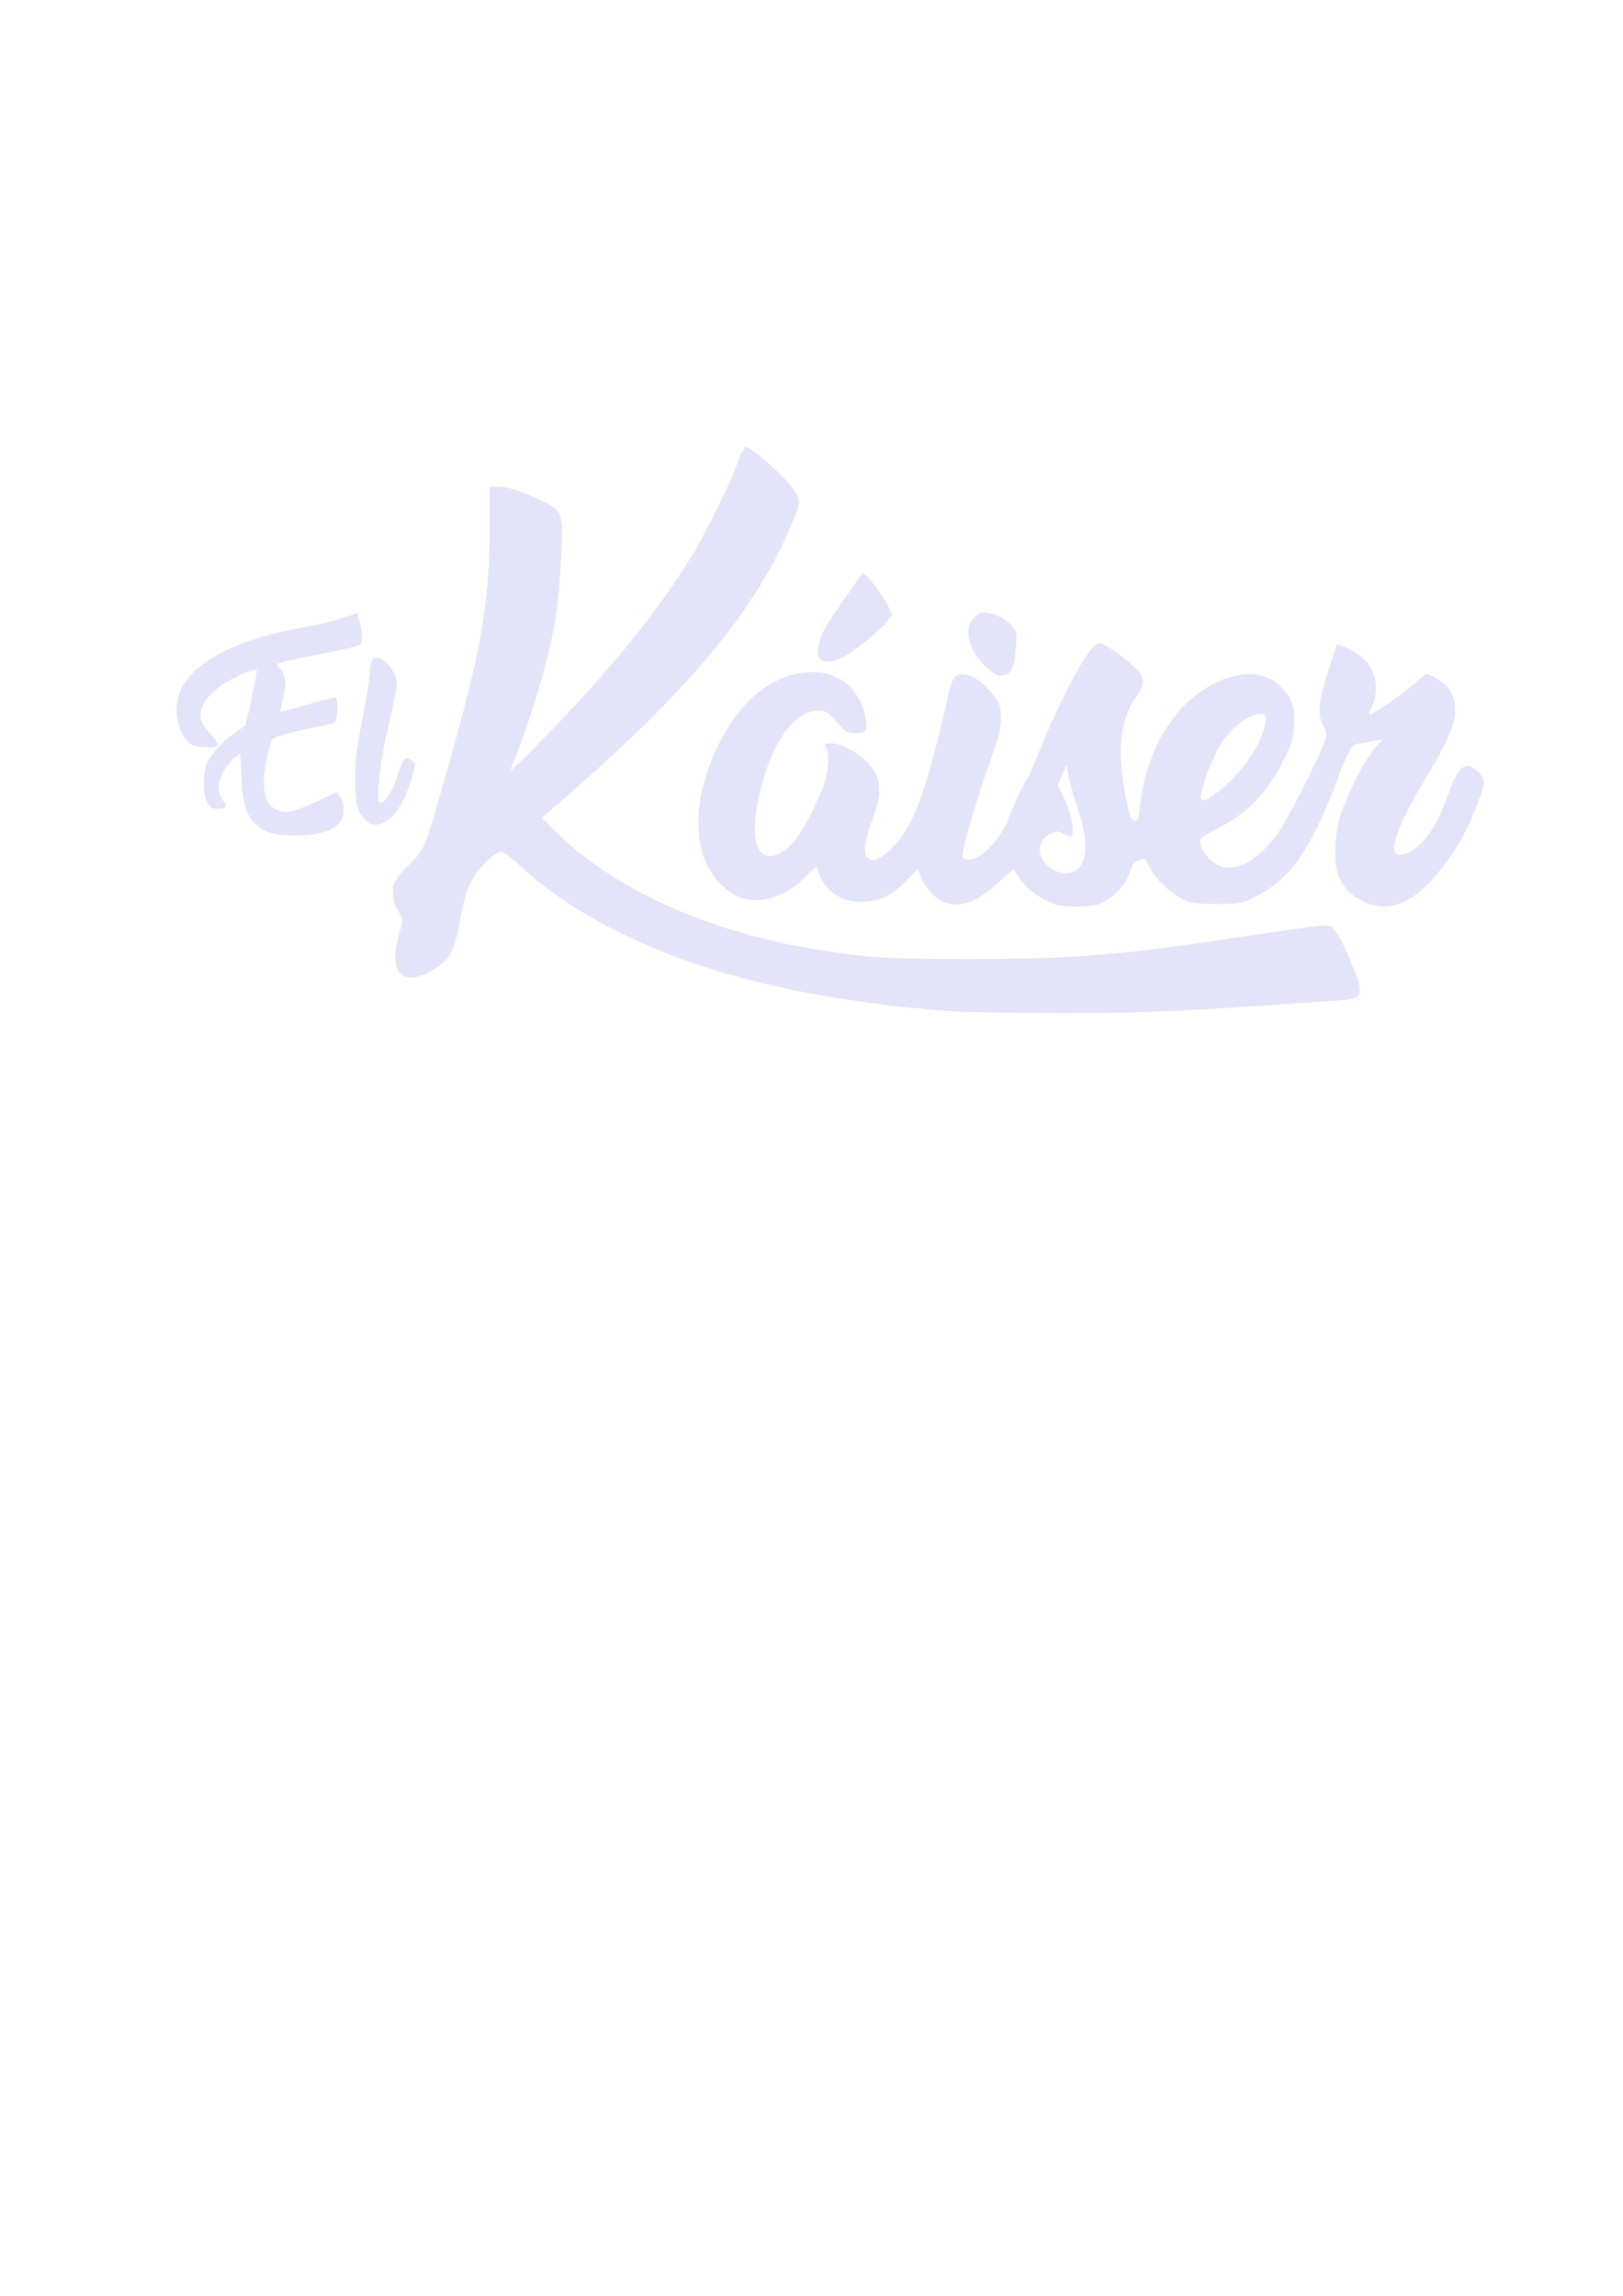 <?xml version="1.0" encoding="UTF-8" standalone="no"?>
<!-- Created with Inkscape (http://www.inkscape.org/) -->

<svg
   xmlns:dc="http://purl.org/dc/elements/1.1/"
   xmlns:cc="http://creativecommons.org/ns#"
   xmlns:rdf="http://www.w3.org/1999/02/22-rdf-syntax-ns#"
   xmlns:svg="http://www.w3.org/2000/svg"
   xmlns="http://www.w3.org/2000/svg"
   xmlns:sodipodi="http://sodipodi.sourceforge.net/DTD/sodipodi-0.dtd"
   xmlns:inkscape="http://www.inkscape.org/namespaces/inkscape"
   width="210mm"
   height="297mm"
   viewBox="0 0 210 297"
   version="1.1"
   id="svg926"
   inkscape:version="0.92.5 (2060ec1f9f, 2020-04-08)"
   sodipodi:docname="elkaiser.svg">
  <defs
     id="defs920" />
  <sodipodi:namedview
     id="base"
     pagecolor="#ffffff"
     bordercolor="#666666"
     borderopacity="1.0"
     inkscape:pageopacity="0.0"
     inkscape:pageshadow="2"
     inkscape:zoom="0.49497475"
     inkscape:cx="148.30803"
     inkscape:cy="630.29437"
     inkscape:document-units="mm"
     inkscape:current-layer="layer1"
     showgrid="false"
     inkscape:window-width="1366"
     inkscape:window-height="704"
     inkscape:window-x="0"
     inkscape:window-y="27"
     inkscape:window-maximized="1" />
  <g
     inkscape:label="Layer 1"
     inkscape:groupmode="layer"
     id="layer1">
    <path
       style="fill:#e3e3f9;stroke-width:0.265;fill-opacity:1"
       d="m 124.619,130.908 c -12.61,-0.743 -24.965,-2.943 -34.396,-6.124 -9.448,-3.187 -17.761,-7.841 -23.059,-12.91 -1.041,-0.996 -1.992,-1.684 -2.326,-1.684 -0.886,0 -3.101,2.267 -3.979,4.073 -0.515,1.06 -0.976,2.707 -1.341,4.79 -0.659,3.765 -1.286,5.018 -3.087,6.163 -4.416,2.808 -6.365,0.768 -4.648,-4.865 0.405,-1.327 0.4,-1.366 -0.286,-2.537 -0.782,-1.334 -0.9,-2.766 -0.321,-3.868 0.207,-0.393 0.99,-1.31 1.741,-2.037 1.806,-1.75 2.093,-2.365 3.713,-7.947 5.498,-18.944 6.673,-25.105 6.714,-35.18 l 0.024,-5.821 1.323,0.015 c 0.946,0.011 2.076,0.338 3.969,1.149 3.217,1.378 3.759,1.843 3.996,3.422 0.23,1.535 -0.296,9.808 -0.808,12.69 -1.019,5.74 -3.033,12.445 -5.845,19.457 -0.247,0.615 6.542,-6.316 10.432,-10.65 5.473,-6.099 10.024,-12.068 13.13,-17.223 2.024,-3.359 5.096,-9.629 5.995,-12.234 0.339,-0.982 0.758,-1.786 0.932,-1.786 0.577,0 4.327,3.218 5.666,4.862 1.505,1.847 1.525,2.174 0.318,5.059 -4.602,10.999 -12.982,21.172 -28.853,35.025 l -3.505,3.059 1.256,1.287 c 7.422,7.605 19.657,13.286 33.696,15.644 7.051,1.184 9.546,1.342 21.006,1.331 13.422,-0.013 19.602,-0.553 36.875,-3.216 3.438,-0.53 6.923,-1.013 7.743,-1.073 1.449,-0.106 1.511,-0.083 2.212,0.836 0.903,1.184 3.044,6.317 3.044,7.298 0,1.036 -0.549,1.371 -2.445,1.492 -0.911,0.058 -5.169,0.343 -9.461,0.633 -13.346,0.901 -17.538,1.052 -27.914,1.003 -5.53,-0.026 -10.709,-0.086 -11.509,-0.133 z m 11.865,-13.931 c -1.786,-0.661 -3.378,-1.766 -4.318,-2.997 -0.513,-0.672 -0.933,-1.342 -0.933,-1.49 0,-0.148 -0.744,0.444 -1.654,1.315 -3.123,2.989 -5.472,3.832 -7.69,2.758 -1.213,-0.587 -2.325,-1.907 -2.833,-3.365 l -0.287,-0.824 -1.457,1.527 c -1.856,1.946 -3.57,2.743 -5.924,2.755 -2.633,0.013 -4.586,-1.356 -5.532,-3.88 l -0.27,-0.72 -1.399,1.397 c -2.915,2.911 -6.585,3.793 -9.253,2.224 -5.294,-3.112 -6.068,-10.991 -1.909,-19.436 2.394,-4.86 5.73,-7.966 9.627,-8.961 4.877,-1.245 8.619,1.121 9.399,5.941 0.219,1.353 -0.024,1.611 -1.524,1.617 -0.654,0.003 -1.137,-0.168 -1.416,-0.499 -1.783,-2.118 -2.169,-2.408 -3.203,-2.408 -3.177,0 -6.134,4.188 -7.638,10.814 -1.356,5.976 -0.393,8.918 2.523,7.71 1.704,-0.706 3.757,-3.759 5.55,-8.25 0.85,-2.129 1.08,-4.511 0.536,-5.53 -0.247,-0.462 -0.181,-0.512 0.675,-0.512 1.677,0 4.562,1.858 5.579,3.593 0.932,1.59 0.854,3.292 -0.291,6.347 -0.951,2.538 -1.168,4.264 -0.609,4.824 0.647,0.647 1.555,0.328 3.022,-1.059 2.251,-2.129 3.748,-5.405 5.536,-12.117 0.795,-2.983 1.625,-6.369 1.845,-7.524 0.22,-1.155 0.605,-2.327 0.856,-2.604 0.968,-1.069 3.467,0.102 5.121,2.399 0.803,1.116 0.897,1.428 0.891,2.967 -0.005,1.394 -0.248,2.371 -1.283,5.159 -1.329,3.579 -3.511,10.862 -3.655,12.196 -0.073,0.684 0.006,0.777 0.72,0.847 1.558,0.153 4.249,-2.621 5.266,-5.429 0.533,-1.471 1.752,-4.077 2.262,-4.836 0.245,-0.364 1.083,-2.269 1.863,-4.233 1.386,-3.491 3.972,-8.804 5.419,-11.136 0.943,-1.52 1.719,-2.358 2.182,-2.358 0.562,0 3.226,1.837 4.497,3.101 1.367,1.36 1.445,2.179 0.349,3.67 -2.357,3.205 -2.719,7.666 -1.175,14.462 0.321,1.411 0.508,1.786 0.893,1.786 0.407,0 0.516,-0.292 0.664,-1.786 0.733,-7.381 4.354,-13.368 9.717,-16.064 3.379,-1.699 6.521,-1.509 8.546,0.516 1.4,1.4 1.792,2.574 1.667,4.987 -0.084,1.613 -0.283,2.272 -1.336,4.41 -2.133,4.332 -4.663,6.947 -8.639,8.928 -1.071,0.534 -2.007,1.125 -2.079,1.313 -0.429,1.118 1.335,3.36 2.87,3.648 2.24,0.42 4.846,-1.2 7.129,-4.432 1.295,-1.834 5.367,-9.849 6.039,-11.887 0.284,-0.86 0.254,-1.106 -0.253,-2.1 -0.844,-1.655 -0.61,-3.028 1.747,-10.229 0.122,-0.371 1.687,0.315 3.116,1.366 1.915,1.409 2.556,4.144 1.511,6.447 -0.281,0.618 -0.458,1.124 -0.395,1.124 0.443,0 4.158,-2.51 5.571,-3.764 0.946,-0.84 1.779,-1.527 1.851,-1.527 0.349,0 2.147,1.061 2.546,1.503 0.867,0.959 1.325,2.478 1.133,3.759 -0.301,2.006 -1.074,3.701 -3.688,8.082 -2.397,4.018 -3.685,6.691 -4.124,8.558 -0.249,1.059 0.289,1.754 1.161,1.497 2.102,-0.619 4.108,-3.169 5.455,-6.935 1.657,-4.632 2.546,-5.417 4.23,-3.733 1.024,1.024 1.006,1.197 -0.535,5.139 -1.939,4.959 -5.855,10.051 -8.843,11.497 -1.942,0.94 -3.493,0.993 -5.268,0.181 -1.694,-0.775 -2.667,-1.708 -3.365,-3.222 -0.684,-1.484 -0.667,-4.949 0.037,-7.546 0.691,-2.549 3.212,-7.606 4.549,-9.126 l 1.041,-1.182 -0.748,0.141 c -0.411,0.077 -1.281,0.228 -1.932,0.334 -1.108,0.181 -1.231,0.287 -1.909,1.643 -0.399,0.797 -1.102,2.521 -1.564,3.83 -1.323,3.754 -3.484,8.034 -5.096,10.093 -1.645,2.102 -3.307,3.438 -5.631,4.526 -1.408,0.66 -1.828,0.726 -4.593,0.726 -2.56,0 -3.239,-0.091 -4.28,-0.572 -1.658,-0.766 -3.563,-2.566 -4.341,-4.101 -0.617,-1.217 -0.659,-1.246 -1.428,-0.978 -0.584,0.203 -0.869,0.532 -1.083,1.245 -0.457,1.525 -1.606,3.002 -3.011,3.871 -1.139,0.705 -1.562,0.808 -3.563,0.867 -1.418,0.042 -2.634,-0.067 -3.238,-0.291 z m 3.008,-4.591 c 1.316,-1.186 1.26,-4.025 -0.163,-8.223 -0.507,-1.495 -1.007,-3.281 -1.112,-3.969 l -0.19,-1.25 -0.593,1.283 -0.593,1.283 0.948,1.996 c 0.891,1.877 1.3,4.205 0.822,4.683 -0.089,0.09 -0.518,-0.041 -0.953,-0.291 -0.687,-0.394 -0.901,-0.408 -1.636,-0.103 -0.465,0.193 -1.026,0.699 -1.247,1.126 -1.267,2.45 2.648,5.326 4.716,3.463 z m 18.242,-10.068 c 2.89,-2.188 5.621,-6.188 5.963,-8.732 0.169,-1.263 -0.059,-1.453 -1.326,-1.103 -1.361,0.376 -3.01,1.723 -4.184,3.419 -1.004,1.45 -2.409,4.872 -2.753,6.707 -0.251,1.335 0.234,1.274 2.301,-0.291 z m -123.205,5.255 c -2.322,-1.072 -3.063,-2.651 -3.282,-7 l -0.158,-3.134 -0.728,0.574 c -1.037,0.818 -2.103,2.761 -2.103,3.835 0,0.527 0.234,1.212 0.552,1.616 0.685,0.871 0.522,1.169 -0.64,1.169 -0.749,0 -0.982,-0.147 -1.363,-0.86 -0.577,-1.079 -0.586,-3.666 -0.017,-4.998 0.529,-1.24 2.092,-2.963 3.623,-3.997 0.663,-0.448 1.242,-0.841 1.287,-0.875 0.168,-0.125 1.646,-7.078 1.53,-7.194 -0.263,-0.263 -2.889,0.825 -4.354,1.803 -1.887,1.26 -2.946,2.698 -2.946,4.002 0,0.755 0.248,1.225 1.21,2.295 0.665,0.74 1.135,1.467 1.043,1.616 -0.234,0.379 -2.515,0.331 -3.305,-0.069 -1.351,-0.683 -2.301,-3.344 -1.959,-5.484 0.73,-4.562 6.528,-7.966 16.661,-9.78 1.734,-0.31 3.946,-0.84 4.915,-1.177 l 1.763,-0.613 0.287,1.141 c 0.331,1.314 0.365,2.493 0.085,2.928 -0.107,0.166 -2.159,0.67 -4.56,1.121 -2.401,0.451 -4.823,0.949 -5.382,1.107 -0.944,0.267 -0.987,0.32 -0.599,0.748 0.872,0.964 1.018,1.988 0.548,3.861 -0.243,0.968 -0.4,1.796 -0.349,1.84 0.051,0.044 1.64,-0.365 3.532,-0.91 1.892,-0.544 3.529,-0.939 3.638,-0.876 0.337,0.193 0.224,2.909 -0.132,3.181 -0.182,0.139 -1.164,0.397 -2.183,0.574 -1.019,0.177 -2.774,0.566 -3.9,0.867 -1.991,0.53 -2.055,0.573 -2.314,1.534 -1.285,4.774 -0.986,7.568 0.896,8.354 1.217,0.509 2.14,0.311 5.185,-1.11 l 2.513,-1.173 0.464,0.573 c 0.286,0.353 0.464,1.022 0.464,1.747 0,1.458 -0.797,2.295 -2.734,2.87 -1.928,0.573 -5.843,0.515 -7.187,-0.105 z m 12.774,-1.483 c -1.102,-1.102 -1.4,-2.319 -1.364,-5.558 0.024,-2.11 0.264,-4.063 0.875,-7.104 0.463,-2.306 0.925,-5.103 1.026,-6.215 0.15,-1.65 0.271,-2.038 0.66,-2.113 1.17,-0.224 2.829,1.774 2.83,3.411 5.3e-4,0.52 -0.485,2.961 -1.08,5.424 -1.147,4.756 -1.697,9.903 -1.058,9.903 0.683,0 1.655,-1.523 2.307,-3.616 0.699,-2.243 0.936,-2.484 1.81,-1.844 0.477,0.349 0.478,0.414 0.022,2.051 -1.02,3.668 -2.626,5.933 -4.41,6.223 -0.745,0.121 -1.036,0.02 -1.618,-0.562 z M 127.651,86.339 c -2.118,-1.952 -2.93,-4.411 -1.975,-5.98 0.283,-0.465 0.827,-0.924 1.208,-1.02 1.044,-0.262 2.757,0.366 3.775,1.384 0.904,0.904 0.906,0.913 0.788,2.95 -0.154,2.646 -0.599,3.604 -1.725,3.713 -0.688,0.067 -1.076,-0.129 -2.071,-1.046 z m -21.693,-1.311 c -0.334,-1.051 0.156,-2.826 1.246,-4.517 0.887,-1.377 3.981,-5.818 4.392,-6.305 0.363,-0.43 3.755,4.366 3.761,5.318 0.005,0.777 -4.317,4.5 -6.533,5.628 -1.243,0.633 -2.645,0.572 -2.866,-0.124 z"
       id="path941"
       inkscape:connector-curvature="0"
       inkscape:export-xdpi="299"
       inkscape:export-ydpi="299" />
  </g>
</svg>
